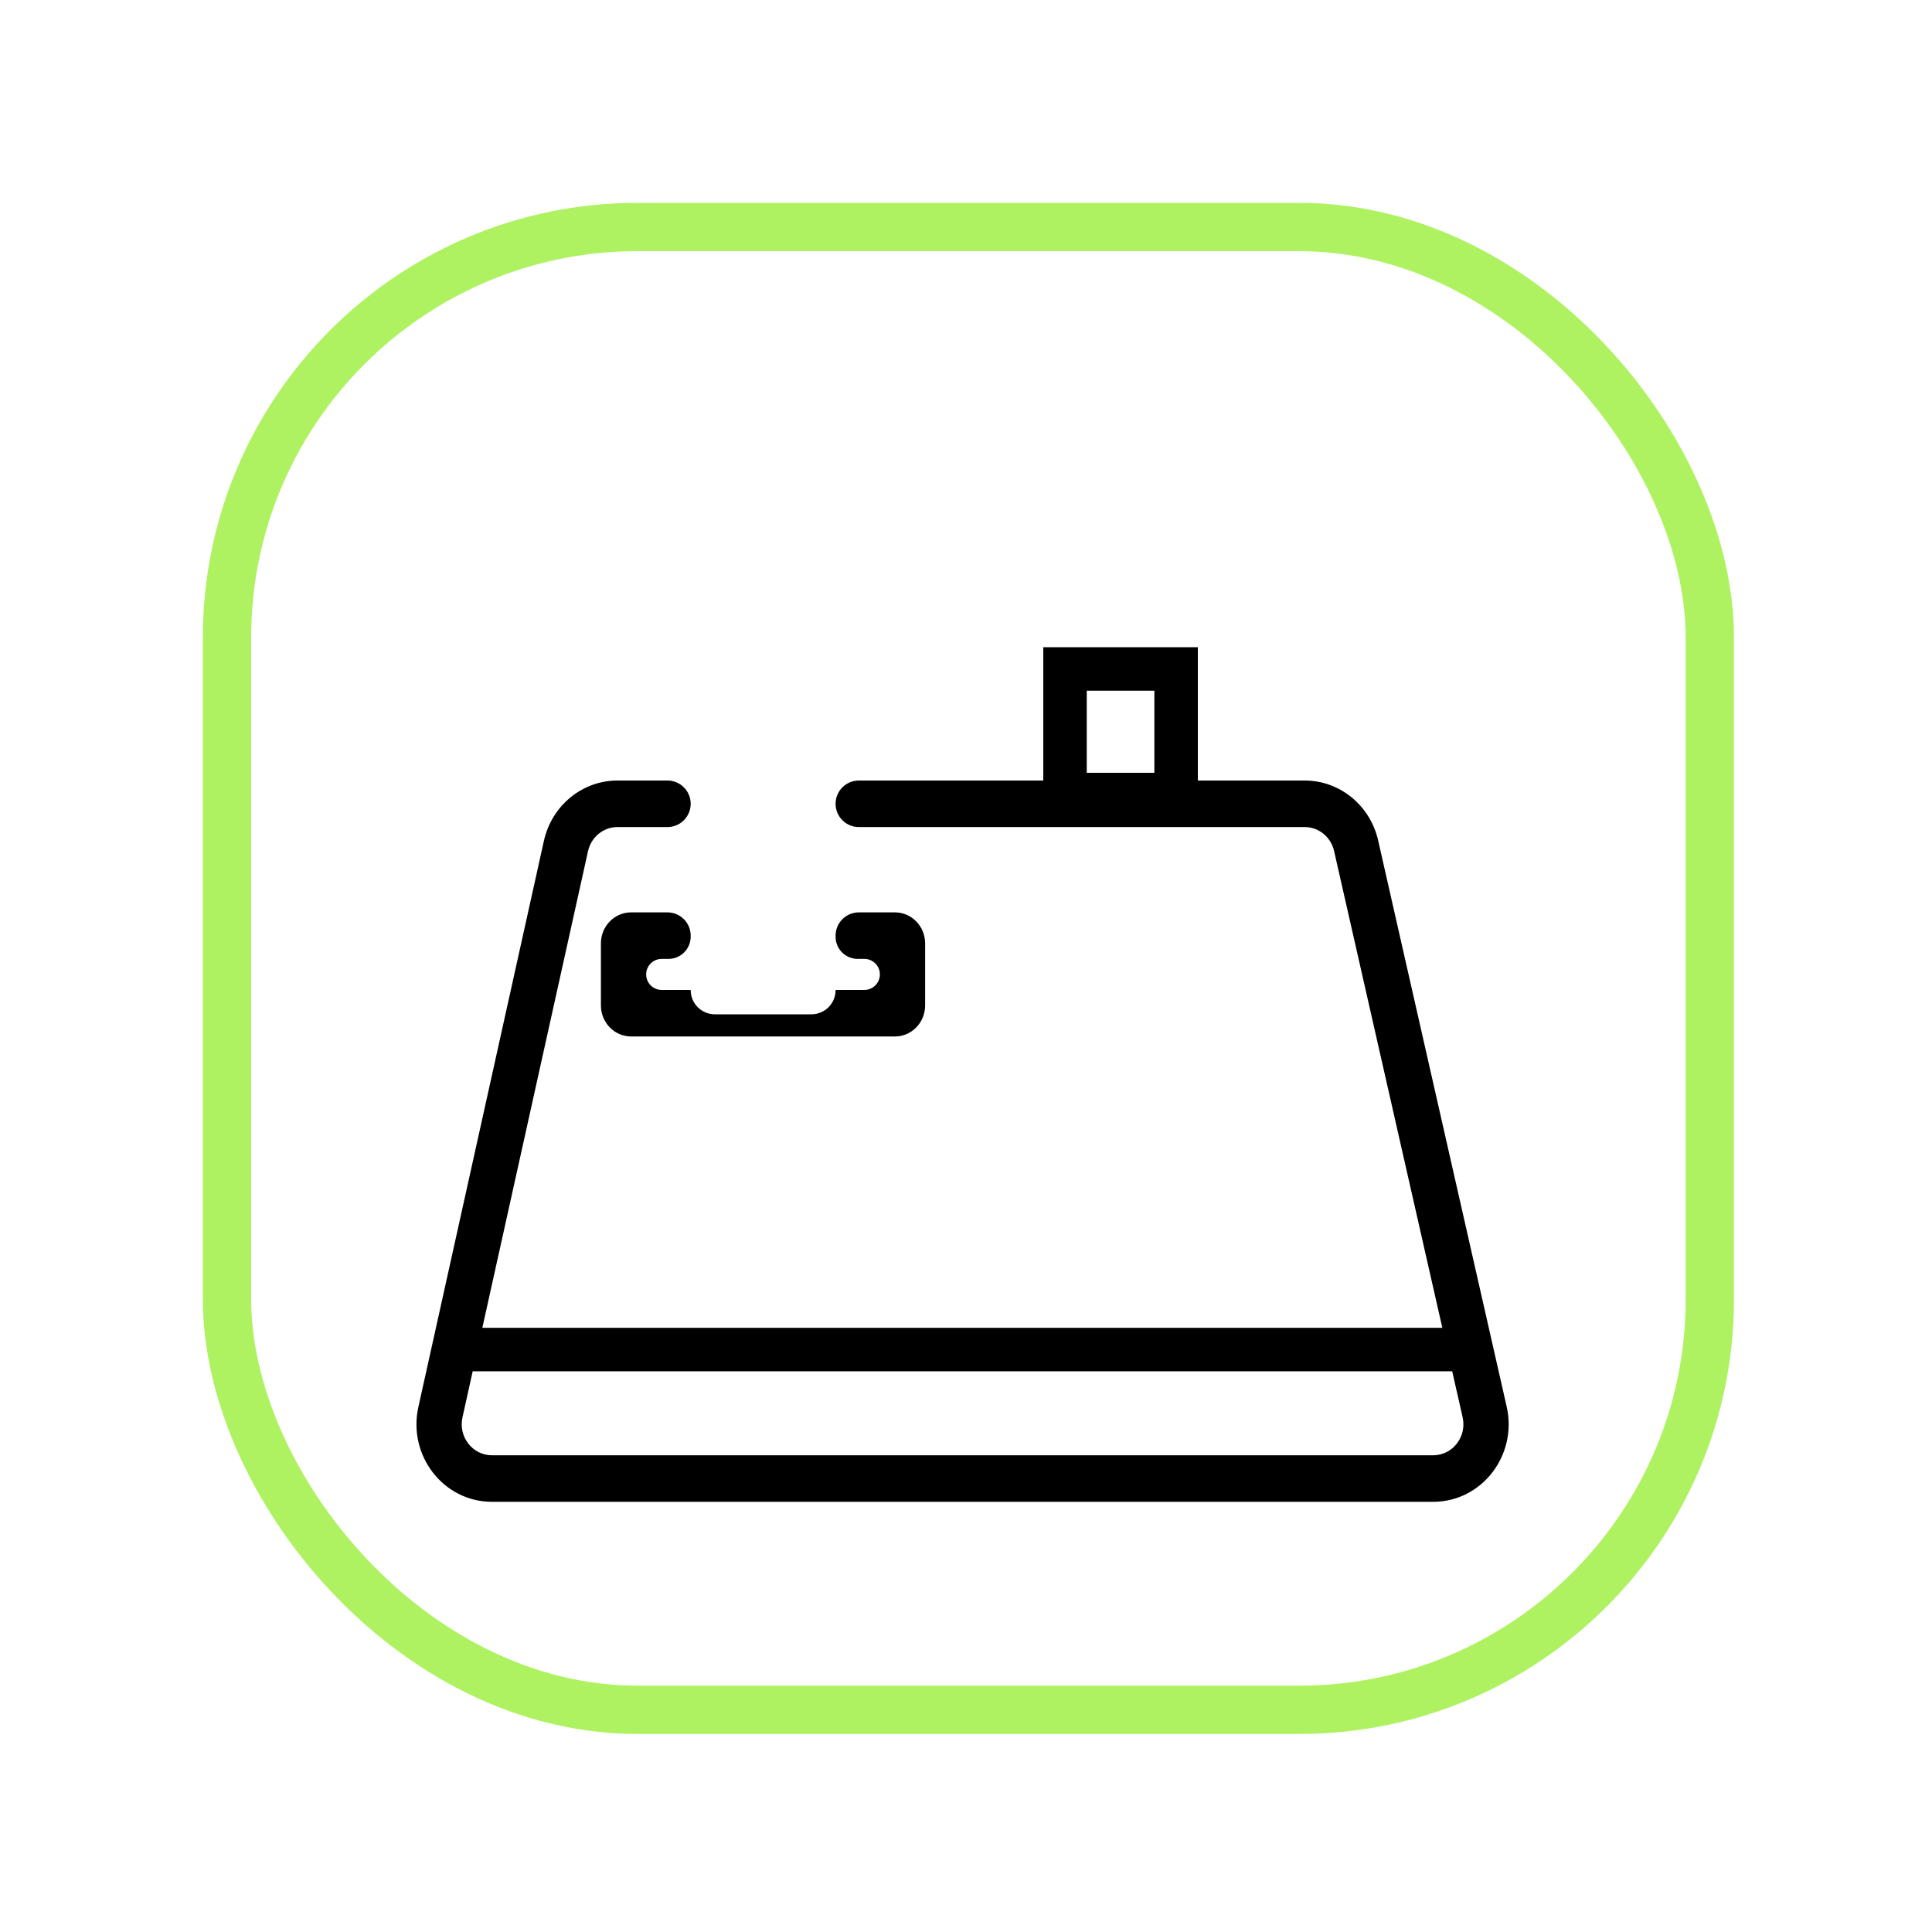 <svg width="400" height="400" viewBox="0 0 400 400" fill="none" xmlns="http://www.w3.org/2000/svg">
<mask id="path-1-inside-1_35_98" fill="white">
<rect x="179" y="89" width="110" height="54" rx="5"/>
</mask>
<rect x="179" y="89" width="110" height="54" rx="5" stroke="black" stroke-width="18" mask="url(#path-1-inside-1_35_98)"/>
<mask id="path-2-inside-2_35_98" fill="white">
<rect x="194" y="103" width="78" height="25" rx="3"/>
</mask>
<rect x="194" y="103" width="78" height="25" rx="3" fill="#AEF261" stroke="black" stroke-width="14" mask="url(#path-2-inside-2_35_98)"/>
<rect x="220.5" y="138.5" width="23" height="26" stroke="black" stroke-width="9"/>
<path fill-rule="evenodd" clip-rule="evenodd" d="M143 166.417C143 163.757 140.843 161.6 138.183 161.6H127.829C120.546 161.6 114.23 166.782 112.61 174.087L86.62 291.305C84.391 301.356 91.817 310.933 101.839 310.933H296.739C306.794 310.933 314.226 301.297 311.94 291.225L285.33 174.006C283.681 166.74 277.383 161.6 270.129 161.6H177.817C175.157 161.6 173 163.757 173 166.417C173 169.078 175.157 171.234 177.817 171.234H270.129C273.031 171.234 275.55 173.29 276.21 176.197L302.819 293.415C303.734 297.444 300.761 301.299 296.739 301.299H101.839C97.83 301.299 94.859 297.468 95.751 293.448L121.742 176.229C122.39 173.307 124.916 171.234 127.829 171.234H138.183C140.843 171.234 143 169.078 143 166.417ZM143 193.715C143 191.054 140.843 188.897 138.183 188.897H130.658C127.209 188.897 124.414 191.773 124.414 195.32V208.166C124.414 211.714 127.209 214.589 130.658 214.589H185.292C188.74 214.589 191.536 211.714 191.536 208.166V195.32C191.536 191.773 188.74 188.897 185.292 188.897H177.817C175.157 188.897 173 191.054 173 193.715V193.947C173 196.479 175.053 198.532 177.585 198.532H178.958C180.732 198.532 182.17 199.97 182.17 201.743C182.17 203.517 180.732 204.955 178.958 204.955H173.045C173.02 204.955 173 204.975 173 205C173 207.761 170.761 210 168 210H148C145.239 210 143 207.761 143 205C143 204.975 142.98 204.955 142.955 204.955H136.991C135.218 204.955 133.78 203.517 133.78 201.743C133.78 199.97 135.218 198.532 136.991 198.532H138.39C140.936 198.532 143 196.468 143 193.922V193.715Z" fill="black"/>
<mask id="path-5-inside-3_35_98" fill="white">
<rect x="137.422" y="143.111" width="41.244" height="69.689" rx="5"/>
</mask>
<rect x="137.422" y="143.111" width="41.244" height="69.689" rx="5" stroke="black" stroke-width="18" mask="url(#path-5-inside-3_35_98)"/>
<line x1="93.333" y1="279.411" x2="302.4" y2="279.411" stroke="black" stroke-width="9"/>
<mask id="path-7-inside-4_35_98" fill="white">
<rect x="132.219" y="222.374" width="17.171" height="17.171" rx="2"/>
</mask>
<rect x="132.219" y="222.374" width="17.171" height="17.171" rx="2" stroke="black" stroke-width="12" mask="url(#path-7-inside-4_35_98)"/>
<mask id="path-8-inside-5_35_98" fill="white">
<rect x="155.633" y="222.374" width="17.171" height="17.171" rx="2"/>
</mask>
<rect x="155.633" y="222.374" width="17.171" height="17.171" rx="2" stroke="black" stroke-width="12" mask="url(#path-8-inside-5_35_98)"/>
<mask id="path-9-inside-6_35_98" fill="white">
<rect x="179.048" y="222.374" width="17.171" height="17.171" rx="2"/>
</mask>
<rect x="179.048" y="222.374" width="17.171" height="17.171" rx="2" stroke="black" stroke-width="12" mask="url(#path-9-inside-6_35_98)"/>
<mask id="path-10-inside-7_35_98" fill="white">
<rect x="202.462" y="222.374" width="17.171" height="17.171" rx="2"/>
</mask>
<rect x="202.462" y="222.374" width="17.171" height="17.171" rx="2" stroke="black" stroke-width="12" mask="url(#path-10-inside-7_35_98)"/>
<mask id="path-11-inside-8_35_98" fill="white">
<rect x="225.877" y="222.374" width="17.171" height="17.171" rx="2"/>
</mask>
<rect x="225.877" y="222.374" width="17.171" height="17.171" rx="2" stroke="black" stroke-width="12" mask="url(#path-11-inside-8_35_98)"/>
<mask id="path-12-inside-9_35_98" fill="white">
<rect x="249.292" y="222.374" width="17.171" height="17.171" rx="2"/>
</mask>
<rect x="249.292" y="222.374" width="17.171" height="17.171" rx="2" stroke="black" stroke-width="12" mask="url(#path-12-inside-9_35_98)"/>
<mask id="path-13-inside-10_35_98" fill="white">
<rect x="132.219" y="244.228" width="17.171" height="17.171" rx="2"/>
</mask>
<rect x="132.219" y="244.228" width="17.171" height="17.171" rx="2" stroke="black" stroke-width="12" mask="url(#path-13-inside-10_35_98)"/>
<mask id="path-14-inside-11_35_98" fill="white">
<rect x="155.633" y="244.228" width="17.171" height="17.171" rx="2"/>
</mask>
<rect x="155.633" y="244.228" width="17.171" height="17.171" rx="2" stroke="black" stroke-width="12" mask="url(#path-14-inside-11_35_98)"/>
<mask id="path-15-inside-12_35_98" fill="white">
<rect x="179.048" y="244.228" width="17.171" height="17.171" rx="2"/>
</mask>
<rect x="179.048" y="244.228" width="17.171" height="17.171" rx="2" stroke="black" stroke-width="12" mask="url(#path-15-inside-12_35_98)"/>
<mask id="path-16-inside-13_35_98" fill="white">
<rect x="202.462" y="244.228" width="17.171" height="17.171" rx="2"/>
</mask>
<rect x="202.462" y="244.228" width="17.171" height="17.171" rx="2" stroke="black" stroke-width="12" mask="url(#path-16-inside-13_35_98)"/>
<mask id="path-17-inside-14_35_98" fill="white">
<rect x="225.877" y="244.228" width="17.171" height="17.171" rx="2"/>
</mask>
<rect x="225.877" y="244.228" width="17.171" height="17.171" rx="2" stroke="black" stroke-width="12" mask="url(#path-17-inside-14_35_98)"/>
<mask id="path-18-inside-15_35_98" fill="white">
<rect x="249.292" y="244.228" width="17.171" height="17.171" rx="2"/>
</mask>
<rect x="249.292" y="244.228" width="17.171" height="17.171" rx="2" stroke="black" stroke-width="12" mask="url(#path-18-inside-15_35_98)"/>
<mask id="path-19-inside-16_35_98" fill="white">
<rect x="198.578" y="180.089" width="68.267" height="32.711" rx="5"/>
</mask>
<rect x="198.578" y="180.089" width="68.267" height="32.711" rx="5" fill="#AEF261" stroke="black" stroke-width="18" mask="url(#path-19-inside-16_35_98)"/>
<mask id="path-20-inside-17_35_98" fill="white">
<rect x="145" y="288" width="112" height="21" rx="4"/>
</mask>
<rect x="145" y="288" width="112" height="21" rx="4" stroke="black" stroke-width="14" mask="url(#path-20-inside-17_35_98)"/>
<rect x="47" y="47" width="307" height="307" rx="85" stroke="#AEF261" stroke-width="10"/>
</svg>
